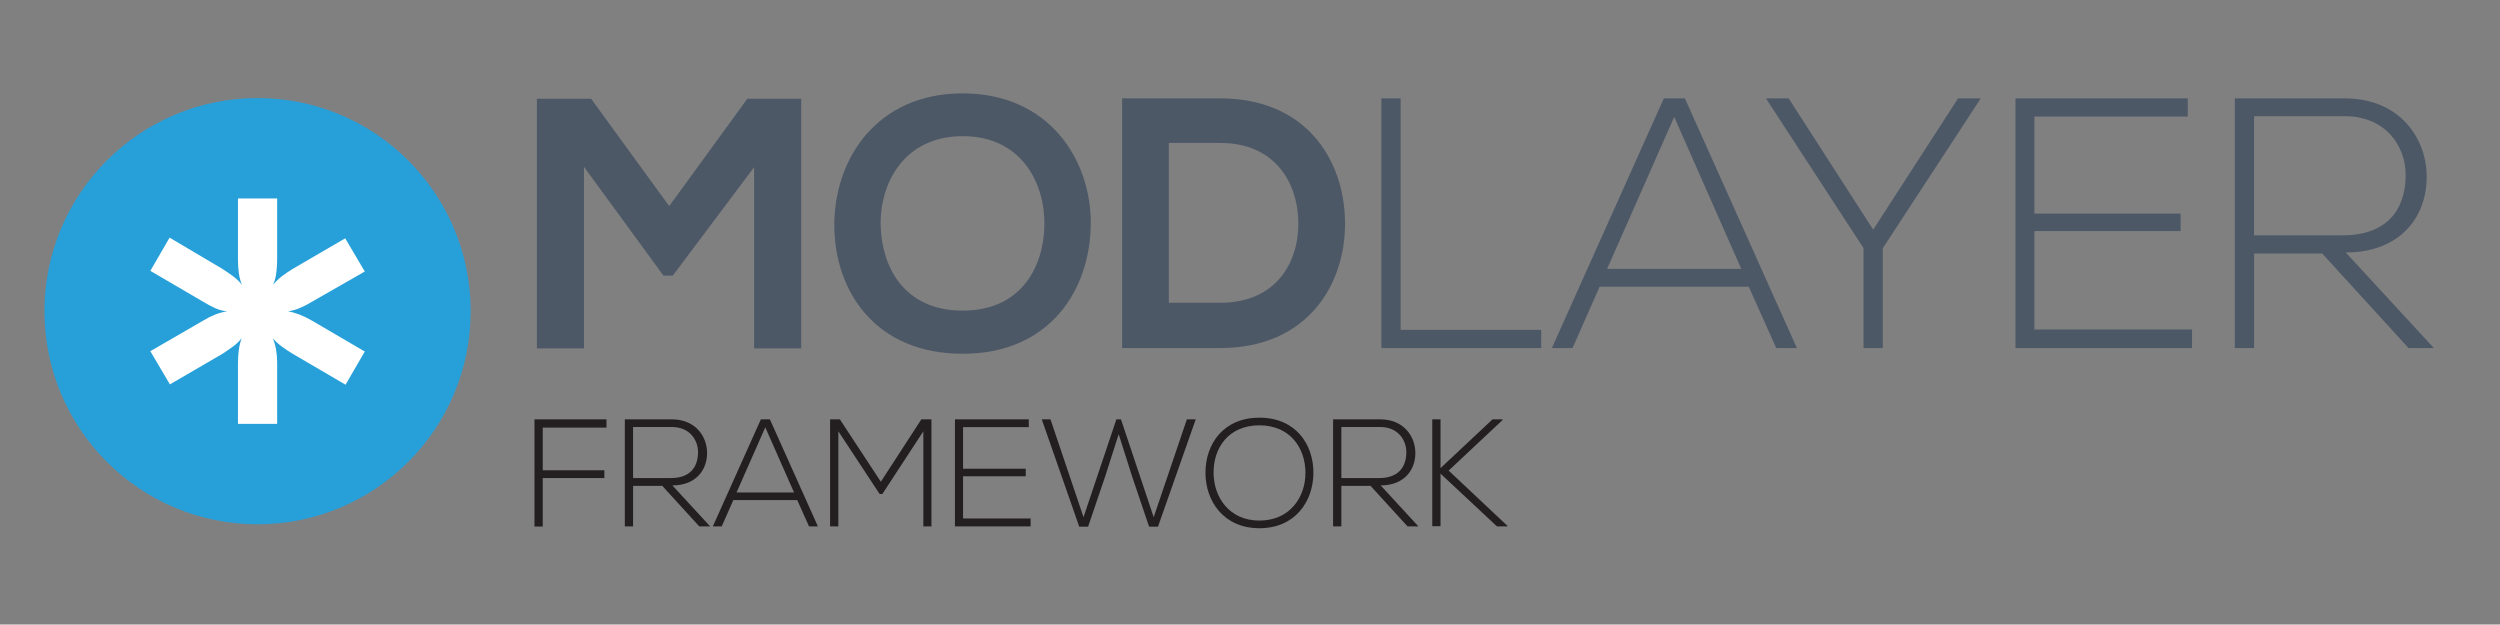 <?xml version="1.0" encoding="utf-8"?>
<!-- Generator: Adobe Illustrator 16.0.0, SVG Export Plug-In . SVG Version: 6.00 Build 0)  -->
<!DOCTYPE svg PUBLIC "-//W3C//DTD SVG 1.1//EN" "http://www.w3.org/Graphics/SVG/1.1/DTD/svg11.dtd">
<svg version="1.1" id="Layer_1" xmlns="http://www.w3.org/2000/svg" xmlns:xlink="http://www.w3.org/1999/xlink" x="0px" y="0px"
	 width="294.415px" height="73.546px" viewBox="0 0 294.415 73.546" enable-background="new 0 0 294.415 73.546"
	 xml:space="preserve">
<rect x="0" y="0" width="294.415" height="73.546" fill="#808080" stroke="none"/>
<g>
	<path fill="#4D5867" d="M88.808,19.692l-9.578,12.771h-1.092L68.77,19.65v21.382h-5.545V11.626h6.385l9.2,12.645l9.2-12.645h6.343
		v29.405h-5.545V19.692z"/>
	<path fill="#4D5867" d="M128.456,26.455c-0.084,7.604-4.747,15.208-15.081,15.208c-10.334,0-15.123-7.436-15.123-15.166
		c0-7.729,4.957-15.5,15.123-15.5C123.499,10.997,128.54,18.768,128.456,26.455z M103.714,26.581
		c0.126,4.831,2.73,9.998,9.662,9.998s9.536-5.208,9.62-10.04c0.084-4.957-2.688-10.502-9.62-10.502S103.588,21.625,103.714,26.581z
		"/>
	<path fill="#4D5867" d="M158.4,26.035c0.126,7.435-4.41,14.955-14.702,14.955c-3.612,0-7.939,0-11.552,0V11.584
		c3.612,0,7.939,0,11.552,0C153.78,11.584,158.274,18.768,158.4,26.035z M137.649,35.655h6.049c6.679,0,9.325-4.873,9.199-9.662
		c-0.126-4.579-2.814-9.158-9.199-9.158h-6.049V35.655z"/>
	<path fill="#4D5867" d="M164.948,11.584v27.263h16.551v2.143H162.68V11.584H164.948z"/>
	<path fill="#4D5867" d="M209.178,40.99l-3.234-7.226h-17.56l-3.192,7.226h-2.437l13.19-29.405h2.479l13.19,29.405H209.178z
		 M205.061,31.664l-7.897-17.895l-7.897,17.895H205.061z"/>
	<path fill="#4D5867" d="M219.464,29.228l-11.468-17.601v-0.042h2.646l9.956,15.459l9.997-15.459h2.646v0.042l-11.51,17.601V40.99
		h-2.269V29.228z"/>
	<path fill="#4D5867" d="M239.581,25.153h17.223v2.059h-17.223v11.594h18.567v2.185h-20.794V11.584h20.29v2.143h-18.063V25.153z"/>
	<path fill="#4D5867" d="M286.625,40.99h-2.982l-10.166-11.132h-8.023V40.99h-2.269V11.584c4.327,0,8.611,0,12.938,0
		c6.385,0,9.619,4.579,9.661,9.158c0.042,4.789-3.108,8.99-9.535,8.99L286.625,40.99z M265.453,27.715h10.418
		c5.125,0,7.393-2.898,7.436-7.015c0.042-3.445-2.311-7.015-7.184-7.015h-10.67V27.715z"/>
</g>
<g>
	<path fill="#231F20" d="M63.916,55.381h7.256v0.918h-7.256v5.709h-0.972V49.385h8.48v0.973h-7.508V55.381z"/>
	<path fill="#231F20" d="M83.629,61.99h-1.278l-4.357-4.771h-3.439v4.771h-0.972V49.385c1.854,0,3.691,0,5.545,0
		c2.737,0,4.124,1.963,4.142,3.926c0.018,2.053-1.333,3.854-4.087,3.854L83.629,61.99z M74.554,56.299h4.465
		c2.197,0,3.169-1.242,3.187-3.006c0.018-1.477-0.99-3.008-3.079-3.008h-4.573V56.299z"/>
	<path fill="#231F20" d="M95.274,61.99l-1.386-3.097h-7.526l-1.368,3.097h-1.044l5.654-12.604h1.062l5.654,12.604H95.274z
		 M93.51,57.993l-3.385-7.67l-3.385,7.67H93.51z"/>
	<path fill="#231F20" d="M108.739,50.791l-4.826,7.382h-0.324l-4.861-7.382V61.99h-0.972V49.385c0.468,0,0.684,0,1.152,0
		l4.825,7.348l4.771-7.348h1.188V61.99h-0.954V50.791z"/>
	<path fill="#231F20" d="M113.415,55.202h7.383v0.883h-7.383v4.969h7.959v0.937h-8.913V49.385h8.696v0.919h-7.742V55.202z"/>
	<path fill="#231F20" d="M131.472,49.385h0.54l3.854,11.523l3.907-11.523h1.044l-4.447,12.641h-1.044l-1.999-5.906l-1.584-4.987
		l-1.585,4.952l-2.017,5.941h-1.044l-4.412-12.641h1.026l3.89,11.523L131.472,49.385z"/>
	<path fill="#231F20" d="M154.675,55.706c-0.019,3.313-2.125,6.5-6.356,6.5s-6.355-3.205-6.355-6.535
		c0-3.386,2.106-6.482,6.355-6.482C152.568,49.188,154.692,52.303,154.675,55.706z M142.917,55.688
		c0.018,2.845,1.818,5.617,5.401,5.617c3.602,0,5.42-2.772,5.42-5.617c0-2.917-1.801-5.6-5.42-5.6S142.899,52.717,142.917,55.688z"
		/>
	<path fill="#231F20" d="M167.04,61.99h-1.279l-4.356-4.771h-3.439v4.771h-0.973V49.385c1.854,0,3.691,0,5.546,0
		c2.737,0,4.123,1.963,4.142,3.926c0.018,2.053-1.333,3.854-4.087,3.854L167.04,61.99z M157.965,56.299h4.466
		c2.196,0,3.169-1.242,3.187-3.006c0.018-1.477-0.99-3.008-3.079-3.008h-4.573V56.299z"/>
	<path fill="#231F20" d="M177.515,61.99h-1.225l-6.644-6.212v6.193h-0.973V49.385h0.973v5.744l6.122-5.744h1.17v0.091l-6.338,5.942
		l6.914,6.5V61.99z"/>
</g>
<g>
	<circle fill="#27A0DA" cx="30.331" cy="36.647" r="25.097"/>
</g>
<g>
	<g>
		<path fill="#FFFFFF" d="M28.024,49.918v-7.152c0-0.521,0.032-1.031,0.098-1.525c0.064-0.495,0.176-0.965,0.333-1.408
			c-0.288,0.365-0.625,0.691-1.015,0.977c-0.392,0.287-0.81,0.574-1.252,0.86l-6.178,3.598l-2.306-3.909l6.217-3.598
			c0.469-0.286,0.932-0.521,1.386-0.703c0.457-0.183,0.932-0.312,1.427-0.392c-0.496-0.052-0.971-0.181-1.427-0.39
			c-0.454-0.209-0.917-0.456-1.386-0.744l-6.217-3.635l2.268-3.91l6.216,3.676c0.442,0.285,0.865,0.58,1.27,0.878
			c0.404,0.301,0.75,0.633,1.037,0.998c-0.183-0.443-0.308-0.912-0.372-1.407c-0.066-0.496-0.098-1.004-0.098-1.525v-7.232h4.615
			v7.154c0,0.547-0.034,1.076-0.098,1.583c-0.065,0.509-0.19,0.984-0.372,1.428c0.286-0.365,0.625-0.697,1.016-0.998
			c0.392-0.298,0.822-0.593,1.292-0.878l6.174-3.598l2.309,3.909l-6.217,3.558c-0.47,0.288-0.931,0.529-1.387,0.723
			c-0.456,0.196-0.931,0.333-1.426,0.411c0.884,0.157,1.824,0.522,2.813,1.095l6.217,3.637l-2.268,3.908l-6.215-3.636
			c-0.47-0.286-0.9-0.573-1.292-0.86c-0.391-0.285-0.743-0.611-1.054-0.977c0.338,0.834,0.508,1.799,0.508,2.894v7.192H28.024z"/>
	</g>
</g>
</svg>
